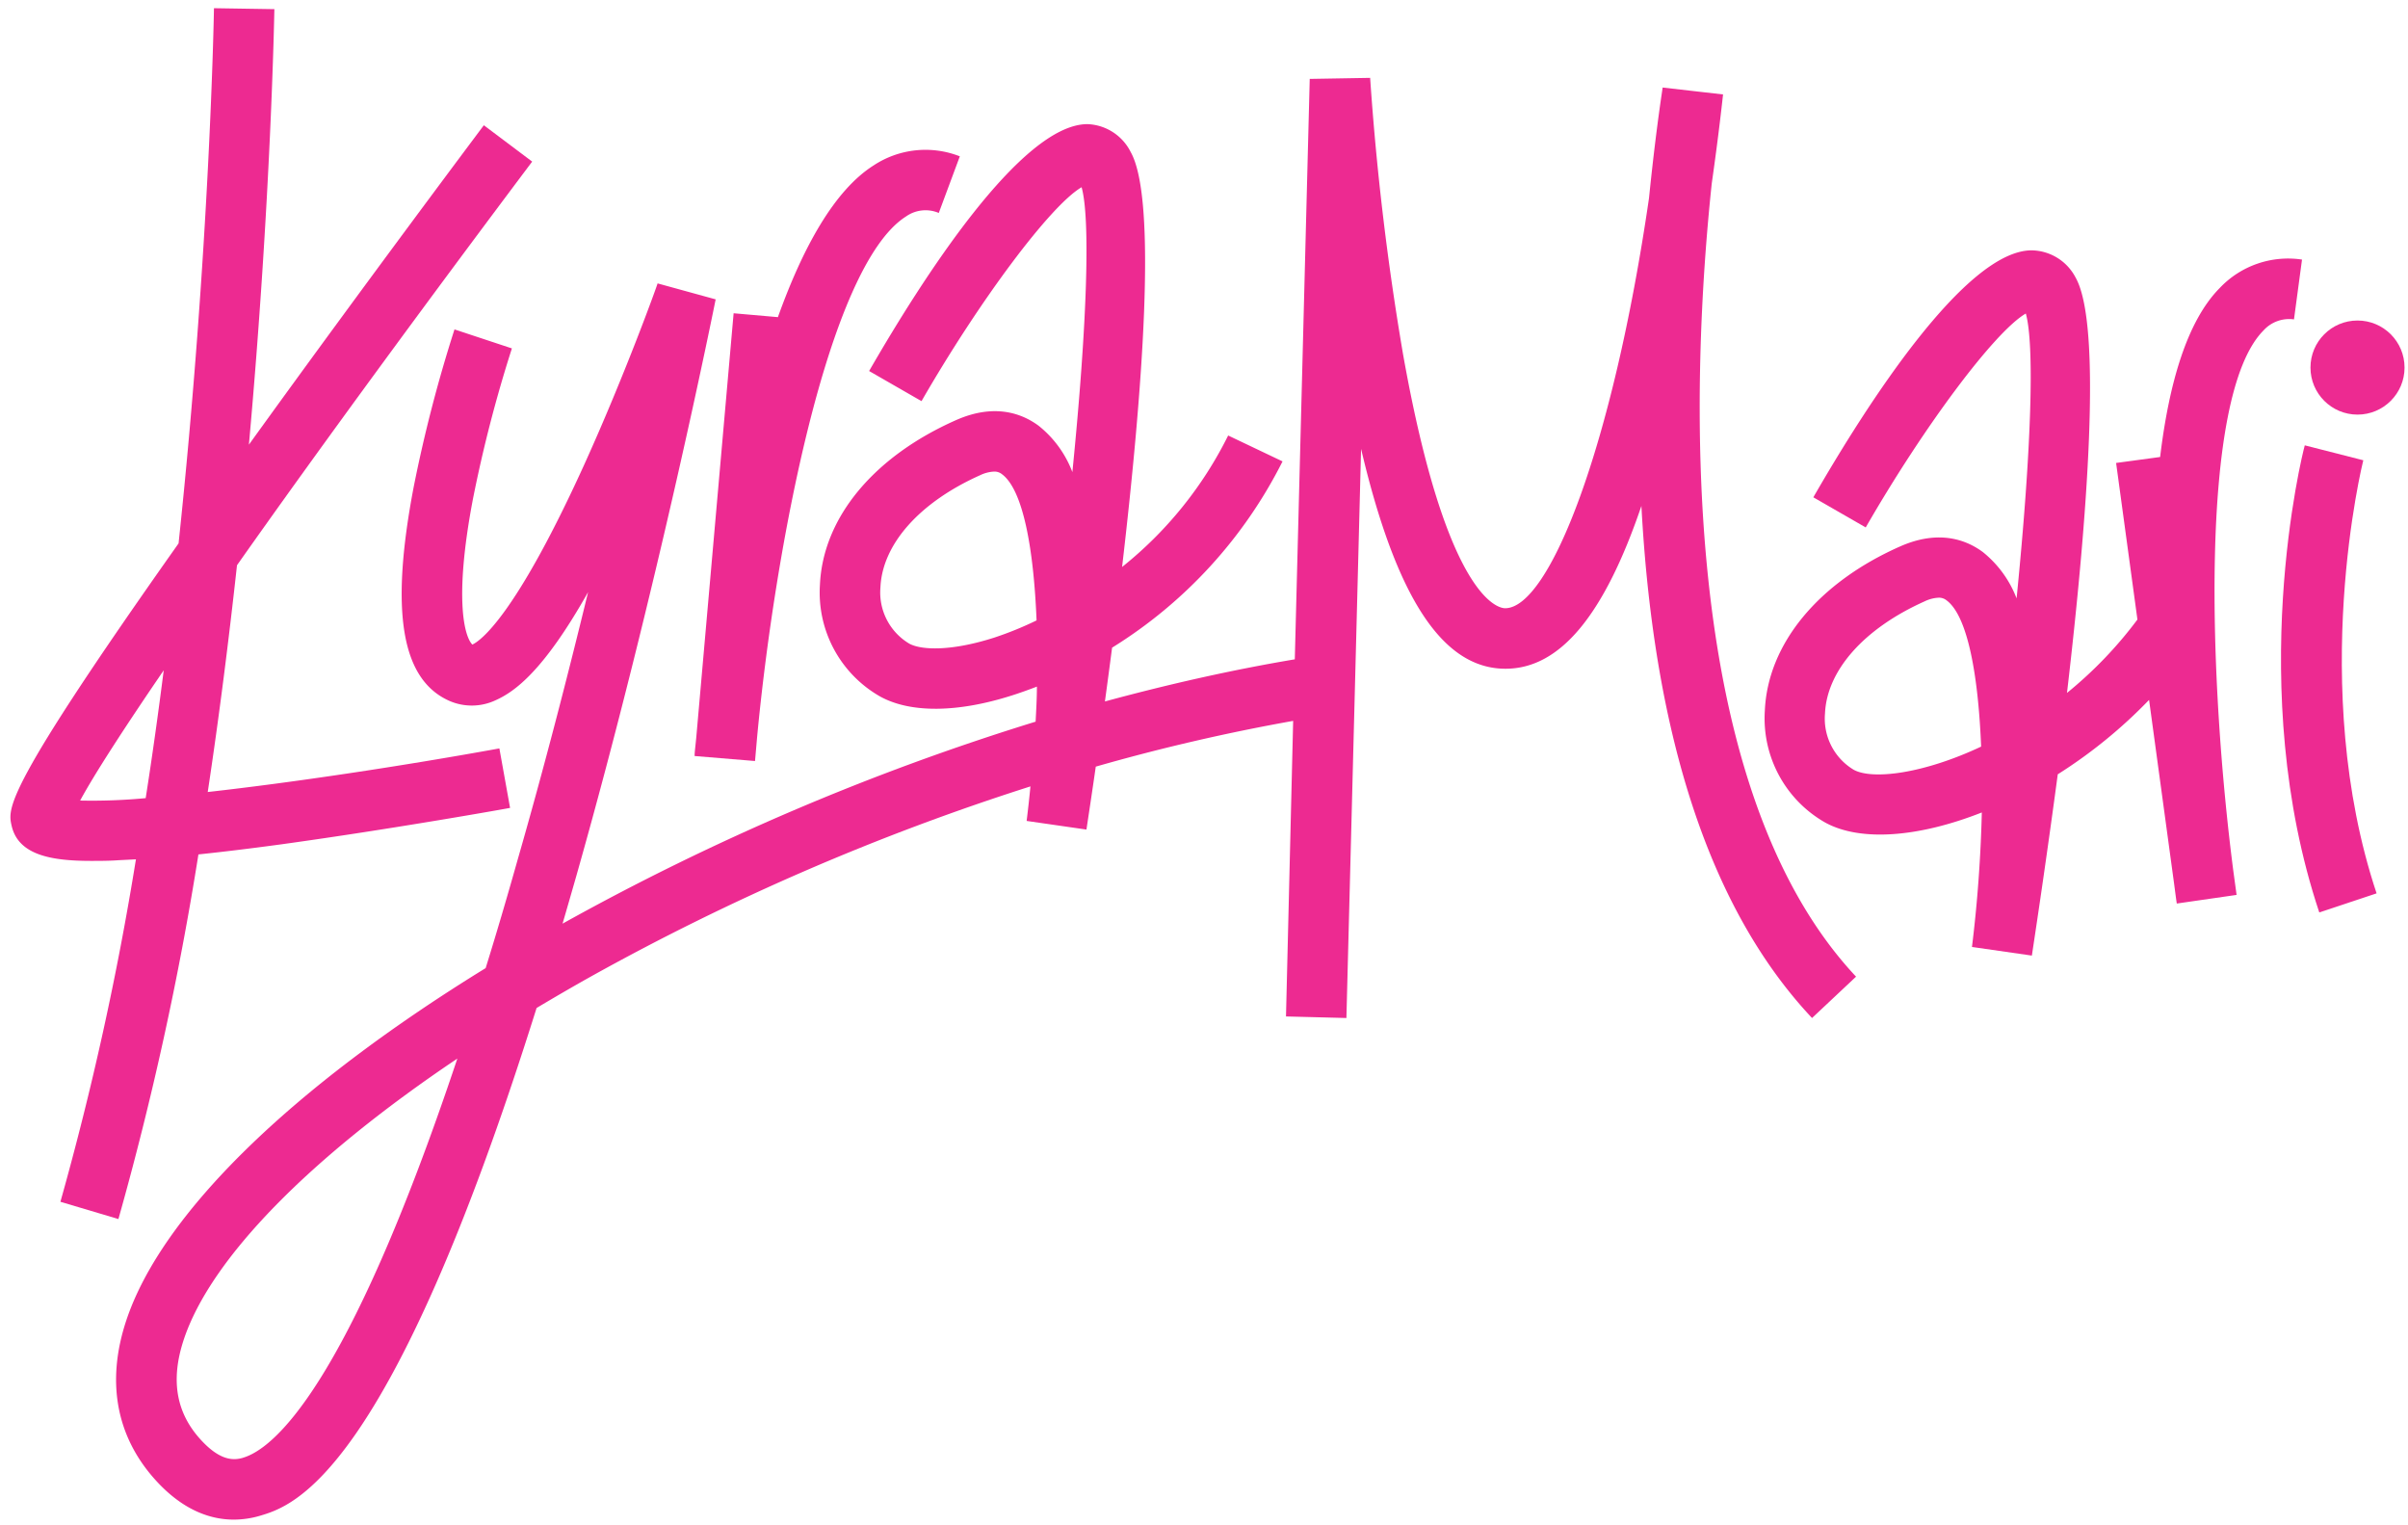 <svg id="Layer_3" data-name="Layer 3" xmlns="http://www.w3.org/2000/svg" viewBox="0 0 279 176.71"><defs><style>.cls-1{fill:#ed2a91;}</style></defs><title>wordmark</title><path class="cls-1" d="M24.07,91.75c1.35-8.94,2.46-17.8,3.39-26.27,9.87-14,22.29-30.9,34.2-46.76l-5.6-4.21c-.14.19-13.79,18.37-27.22,37C31.41,23,31.78,1.48,31.79,1.06l-7-.11c0,.47-.49,28-4.1,62C.44,91.58.89,93.63,1.34,95.63c.76,3.41,4.56,4.1,9.2,4.1,1,0,2.12,0,3.21-.08l2-.1A355.37,355.37,0,0,1,7,139.22l6.72,2a367.54,367.54,0,0,0,9.27-42.24q4.3-.45,9.54-1.16C45.71,96,59,93.62,59.1,93.59L57.86,86.7C46.45,88.77,33.91,90.65,24.07,91.75Zm-14.79,1c1.66-3.07,5.09-8.37,9.69-15.1-.62,4.88-1.31,9.84-2.09,14.81A65.87,65.87,0,0,1,9.28,92.74Z"/><path class="cls-1" d="M87.48,88.16l-7-.58c0-.48.11-1.24.2-2.24L85,36.29l5.13.45c2.87-8,6.5-14.66,11.08-17.57a10.9,10.9,0,0,1,10-1.06l-2.44,6.56a3.92,3.92,0,0,0-3.8.41C95.87,30.86,89.73,64,87.72,85.41Z"/><path class="cls-1" d="M198.33,21.25c.85-5.94,1.27-10,1.31-10.31l-7-.8-.07.49c-.46,3.08-1,7.29-1.51,12.32-4.21,28.89-11.55,47.51-16.67,47.51-.68,0-6.74-.82-11.83-29.44a318,318,0,0,1-3.81-32l-7,.12-1.73,67.24c-7.15,1.2-14.52,2.85-22,4.88q.41-3,.83-6.23a53.81,53.81,0,0,0,19.75-21.58l-6.3-3a45.16,45.16,0,0,1-12.29,15.23c2.36-20.17,4.09-42.57,1-48.06A5.84,5.84,0,0,0,126,14.38h0c-7.69,0-19.14,17.91-25.3,28.6l6.07,3.49c6.81-11.82,15-22.73,18.55-24.78,1,3.58.69,15.38-1.07,33a12.54,12.54,0,0,0-3.9-5.36c-1.88-1.4-5.07-2.65-9.56-.67C101.21,52.89,95.34,60,95,67.76a13.85,13.85,0,0,0,7,12.94c3.52,1.93,9,1.87,15.32-.16.91-.29,1.85-.63,2.82-1,0,1.34-.08,2.69-.15,4.06A285.88,285.88,0,0,0,65.18,107q.79-2.71,1.61-5.58C76.27,68,82.85,35,82.92,34.68l-6.73-1.85c0,.1-3.77,10.59-8.56,21.13-8,17.56-12,20.29-12.9,20.71-.85-.82-2.19-5,.06-16.83a157.69,157.69,0,0,1,4.52-17.48l-6.65-2.2a164.74,164.74,0,0,0-4.74,18.31c-2.74,14.39-1.42,22.25,4.14,24.72a6.49,6.49,0,0,0,5.36-.07c2.23-1,5.57-3.39,10.72-12.53C65.82,78.13,63.08,88.8,60,99.51q-1.9,6.75-3.73,12.64C33.75,126,18.74,140.64,14.64,152.94c-2.44,7.32-1.11,13.88,3.83,19,3.06,3.16,6.09,4.1,8.63,4.1a10.87,10.87,0,0,0,3-.44c3.87-1.15,15-4.44,32.07-58.83,1.95-1.16,3.95-2.33,6-3.48a279,279,0,0,1,51.22-22.19c-.13,1.36-.28,2.7-.44,4l6.93,1c.29-1.94.67-4.42,1.08-7.29a229.07,229.07,0,0,1,22.87-5.3L149,117.75l7,.18L157.7,52c4.08,17.32,9.47,25.47,16.73,25.47,6.26,0,11.39-6.06,15.75-18.86,1.45,27,8.09,46.91,19.77,59.32l5.1-4.79C194,90.71,196,43.28,198.33,21.25ZM115.18,73.87c-5.17,1.65-8.53,1.41-9.83.69a6.89,6.89,0,0,1-3.34-6.5c.21-5,4.52-9.86,11.53-13a4.19,4.19,0,0,1,1.64-.43,1.37,1.37,0,0,1,.92.31c2.41,1.79,3.66,8.5,4,16.93A39.52,39.52,0,0,1,115.18,73.87Zm-87,95c-1.05.31-2.53.39-4.66-1.81-3.1-3.2-3.82-7.09-2.22-11.9,3.13-9.4,14.61-21.06,31.69-32.53C40.14,161.1,31.57,167.87,28.16,168.87Z"/><path class="cls-1" d="M257.2,33.35c-3.82,3.85-5.9,11.11-6.92,19.59l-5.1.69,2.47,18.14a47.66,47.66,0,0,1-8.16,8.5c2.36-20.18,4.1-42.61,1-48.11A5.84,5.84,0,0,0,235.4,29h0c-7.69,0-19.15,17.92-25.3,28.61l6.07,3.49c6.81-11.83,15-22.74,18.55-24.78,1,3.57.69,15.37-1.07,33a12.7,12.7,0,0,0-3.9-5.36c-1.88-1.4-5.07-2.65-9.57-.67-9.5,4.19-15.37,11.31-15.7,19.05a13.87,13.87,0,0,0,7,12.95c4.1,2.25,10.86,1.7,18.14-1.17-.12,5.13-.51,10.51-1.14,15.58l6.94,1c.7-4.61,1.83-12.25,3-21a56.79,56.79,0,0,0,10.58-8.62l2.91,21.37c.13,1,.23,1.75.3,2.22l6.93-1-.38-2.79c-2.76-21.31-4.09-54.95,3.5-62.6A4,4,0,0,1,265.79,37l.93-6.93A10.9,10.9,0,0,0,257.2,33.35ZM214.79,89.18a6.9,6.9,0,0,1-3.34-6.51c.21-5,4.52-9.86,11.53-13a4.2,4.2,0,0,1,1.63-.43,1.38,1.38,0,0,1,.93.31c2.41,1.79,3.66,8.5,4,16.94C222.8,89.66,216.94,90.35,214.79,89.18Z"/><path class="cls-1" d="M268.72,105.7c-8.68-26-2-53-1.68-54.11l6.78,1.73-3.39-.87,3.39.87c-.07.26-6.47,26.12,1.54,50.17Z"/><circle class="cls-1" cx="273.15" cy="42.58" r="5.45"/></svg>